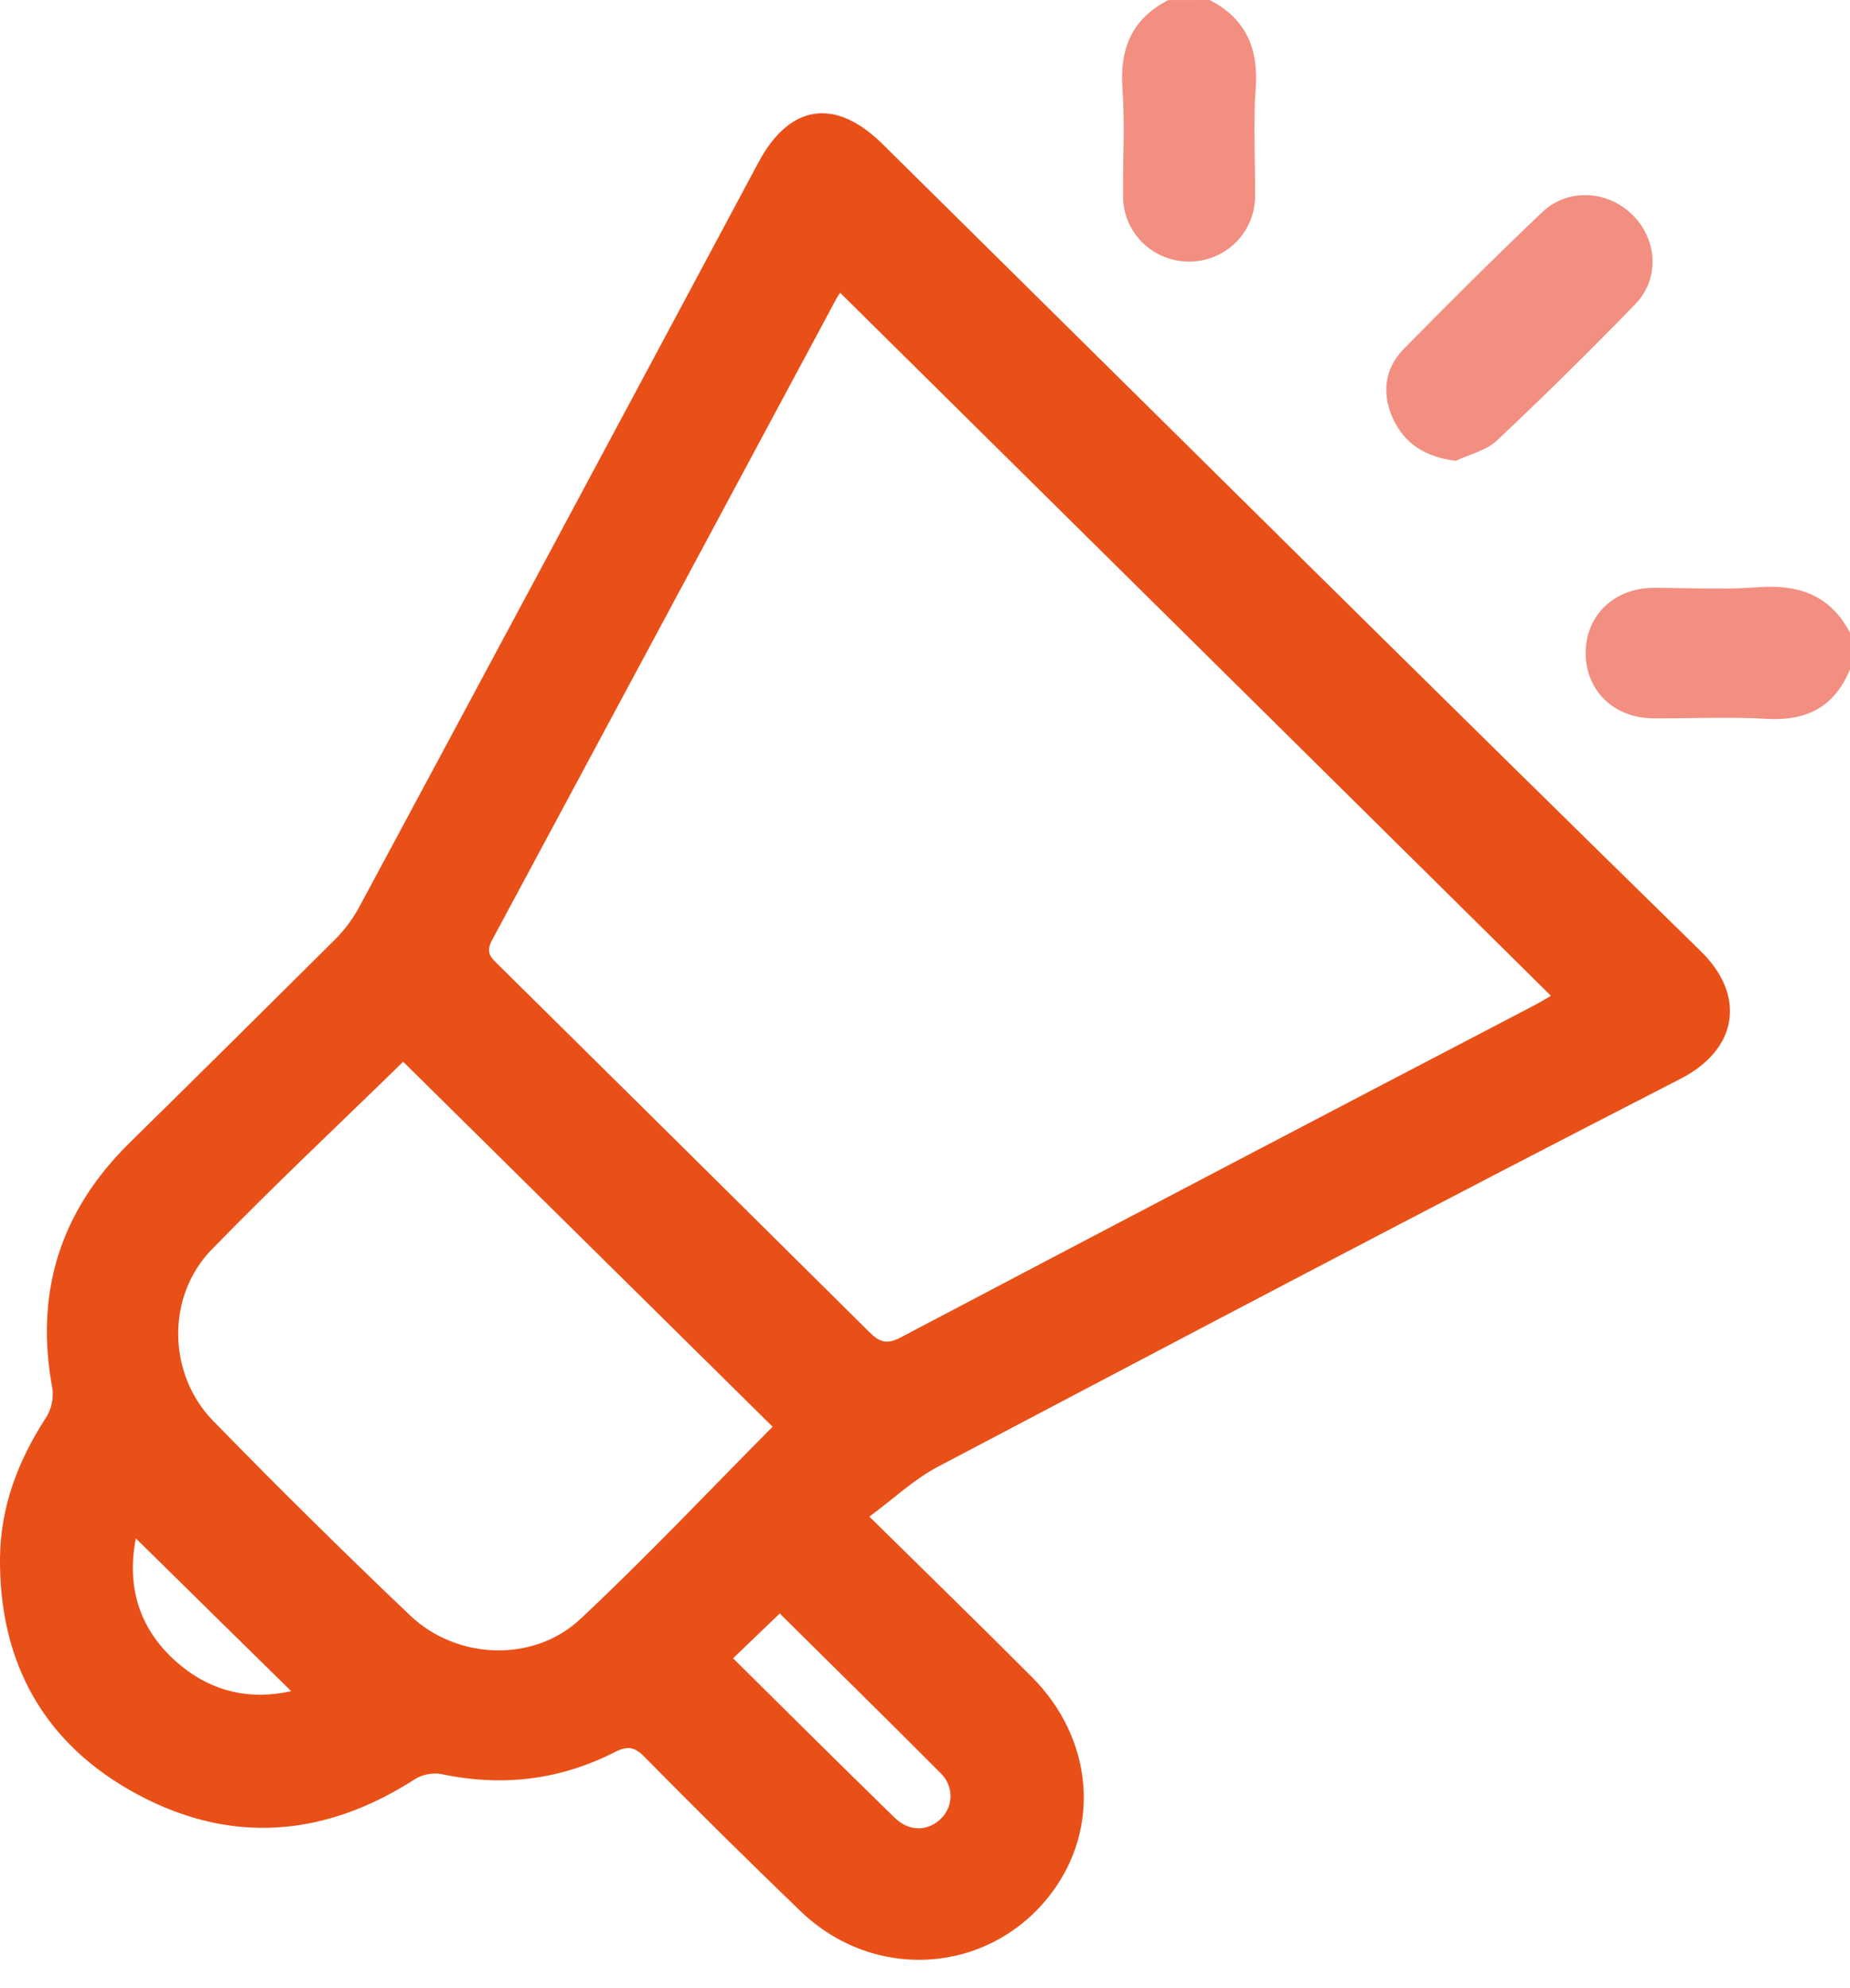 <svg width="27" height="29" viewBox="0 0 27 29" fill="none" xmlns="http://www.w3.org/2000/svg">
<path d="M17.655 0C18.186 0.275 18.369 0.709 18.326 1.292C18.288 1.814 18.322 2.341 18.317 2.865C18.317 3.117 18.215 3.359 18.035 3.537C17.854 3.716 17.609 3.816 17.354 3.816C17.098 3.816 16.854 3.716 16.673 3.537C16.492 3.359 16.391 3.117 16.391 2.865C16.386 2.34 16.419 1.813 16.382 1.291C16.34 0.71 16.518 0.273 17.052 0.001L17.655 0Z" fill="#F28F81"/>
<path d="M27 9.765C26.777 10.302 26.378 10.519 25.792 10.486C25.241 10.454 24.688 10.481 24.136 10.478C23.553 10.478 23.139 10.072 23.142 9.517C23.145 8.977 23.558 8.579 24.125 8.575C24.637 8.575 25.152 8.605 25.66 8.566C26.258 8.521 26.715 8.686 27 9.229V9.765Z" fill="#F28F81"/>
<path d="M12.688 22.122C13.524 22.946 14.298 23.698 15.059 24.461C15.959 25.362 16.067 26.671 15.335 27.628C14.441 28.797 12.765 28.917 11.684 27.878C10.914 27.137 10.154 26.386 9.404 25.625C9.258 25.477 9.155 25.464 8.971 25.558C8.166 25.968 7.317 26.066 6.429 25.875C6.297 25.857 6.163 25.885 6.051 25.955C4.742 26.795 3.375 26.91 2.004 26.173C0.644 25.443 -0.013 24.254 0 22.726C0.007 21.985 0.26 21.312 0.665 20.688C0.747 20.562 0.783 20.412 0.766 20.263C0.504 18.87 0.869 17.677 1.886 16.675C2.89 15.688 3.89 14.698 4.889 13.705C5.029 13.565 5.148 13.405 5.242 13.232C7.189 9.612 9.132 5.99 11.072 2.364C11.525 1.519 12.191 1.421 12.878 2.099C16.857 6.028 20.826 9.966 24.824 13.877C25.477 14.514 25.374 15.301 24.528 15.735C20.898 17.597 17.289 19.499 13.68 21.399C13.336 21.582 13.043 21.86 12.688 22.122ZM12.262 4.271C12.245 4.296 12.227 4.32 12.213 4.345C10.537 7.468 8.86 10.591 7.182 13.712C7.078 13.903 7.174 13.976 7.281 14.081C9.085 15.862 10.887 17.645 12.688 19.431C12.836 19.578 12.942 19.615 13.146 19.508C16.233 17.883 19.324 16.264 22.418 14.651C22.501 14.607 22.581 14.557 22.635 14.525L12.262 4.271ZM5.884 15.487C4.95 16.4 3.994 17.295 3.085 18.231C2.426 18.912 2.445 20.043 3.11 20.725C4.052 21.69 5.011 22.637 5.988 23.566C6.668 24.211 7.783 24.254 8.465 23.621C9.441 22.708 10.358 21.734 11.276 20.811L5.884 15.487ZM10.699 24.189C11.496 24.977 12.273 25.751 13.059 26.516C13.27 26.722 13.542 26.714 13.732 26.529C13.777 26.485 13.813 26.433 13.837 26.375C13.861 26.318 13.873 26.256 13.872 26.194C13.872 26.131 13.858 26.07 13.833 26.013C13.807 25.956 13.771 25.904 13.725 25.861C12.944 25.077 12.154 24.302 11.38 23.535L10.699 24.189ZM1.983 22.437C1.84 23.168 2.044 23.809 2.641 24.297C3.111 24.681 3.658 24.801 4.25 24.668C3.488 23.921 2.74 23.185 1.981 22.438L1.983 22.437Z" fill="#E95018"/>
<path d="M21.245 6.722C20.806 6.667 20.503 6.476 20.334 6.114C20.165 5.753 20.2 5.383 20.486 5.091C21.151 4.416 21.821 3.747 22.508 3.095C22.878 2.744 23.451 2.775 23.814 3.123C24.188 3.481 24.231 4.059 23.868 4.435C23.208 5.115 22.534 5.779 21.843 6.429C21.688 6.573 21.447 6.627 21.245 6.722Z" fill="#F28F81"/>
</svg>

